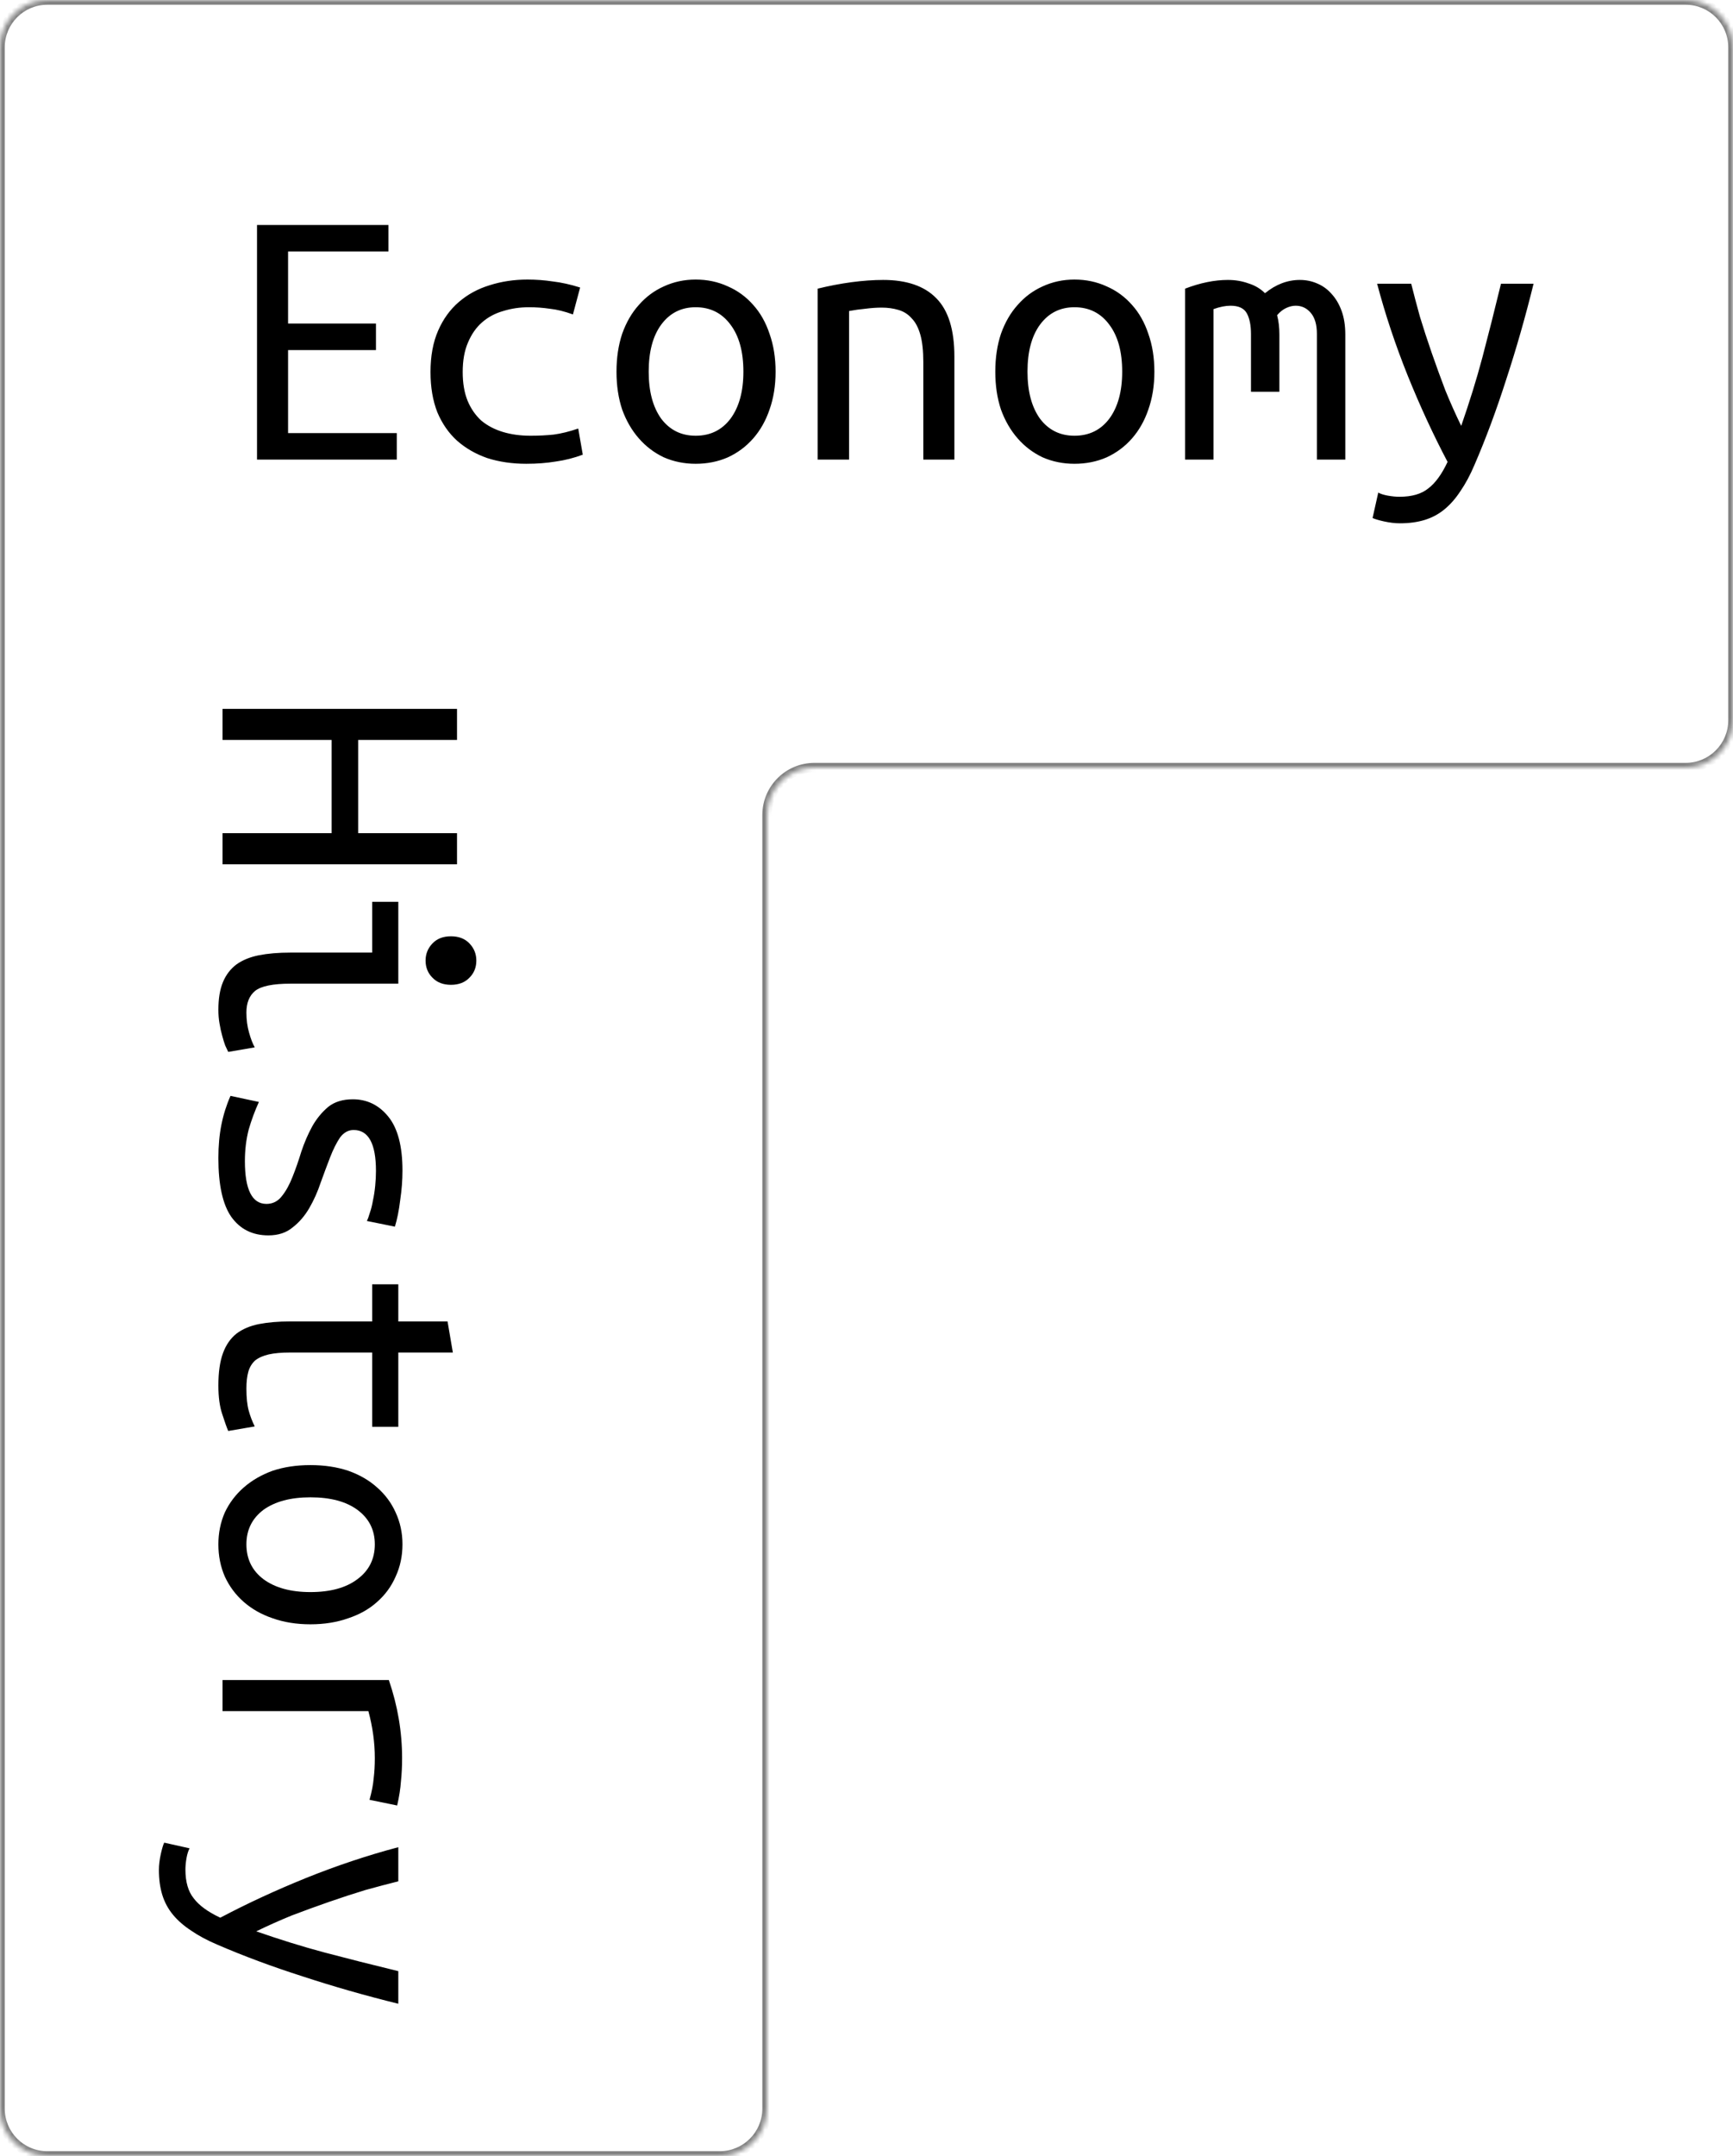 <svg width="366" height="455" viewBox="0 0 366 455" fill="none" xmlns="http://www.w3.org/2000/svg">
<mask id="path-1-inside-1_687_41731" fill="white">
<path fill-rule="evenodd" clip-rule="evenodd" d="M366 10C366 4.477 361.523 0 356 0H10C4.477 0 3.84813e-05 4.477 3.84813e-05 10V10.98C2.57676e-05 10.987 1.94079e-05 10.993 1.94079e-05 11L0 445C-2.41411e-07 450.523 4.477 455 10 455H152C157.523 455 162 450.523 162 445L162 172C162 166.477 166.477 162 172 162H356C361.523 162 366 157.523 366 152V10Z"/>
</mask>
<path d="M3.84813e-05 10.98L1 10.982V10.98H3.84813e-05ZM1.94079e-05 11H1H1.94079e-05ZM0 445H-1H0ZM162 445H161H162ZM162 172H161H162ZM10 1H356V-1H10V1ZM1 10.98V10H-1V10.98H1ZM1 11C1 10.994 1 10.988 1 10.982L-1 10.978C-1 10.986 -1 10.993 -1 11H1ZM1 445L1 11H-1L-1 445H1ZM10 454C5.029 454 1 449.971 1 445H-1C-1 451.075 3.925 456 10 456V454ZM152 454H10V456H152V454ZM161 445C161 449.971 156.971 454 152 454V456C158.075 456 163 451.075 163 445H161ZM161 172L161 445H163L163 172H161ZM356 161H172V163H356V161ZM365 10V152H367V10H365ZM356 163C362.075 163 367 158.075 367 152H365C365 156.971 360.971 161 356 161V163ZM163 172C163 167.029 167.029 163 172 163V161C165.925 161 161 165.925 161 172H163ZM356 1C360.971 1 365 5.029 365 10H367C367 3.925 362.075 -1 356 -1V1ZM10 -1C3.925 -1 -1 3.925 -1 10H1C1 5.029 5.029 1 10 1V-1Z" fill="#818181" mask="url(#path-1-inside-1_687_41731)"/>
<path d="M54.28 97V47.48H82.04V53.08H60.84V68.28H79.4V73.88H60.84V91.4H83.8V97H54.28ZM90.92 78.52C90.92 75.16 91.453 72.253 92.52 69.8C93.587 67.347 95.053 65.32 96.92 63.72C98.787 62.12 100.947 60.947 103.4 60.2C105.907 59.4 108.573 59 111.4 59C113.213 59 115 59.133 116.76 59.4C118.573 59.613 120.493 60.04 122.52 60.68L121 66.36C119.24 65.72 117.613 65.32 116.12 65.16C114.68 64.947 113.213 64.84 111.72 64.84C109.8 64.84 107.987 65.107 106.28 65.64C104.573 66.12 103.08 66.92 101.8 68.04C100.573 69.107 99.587 70.52 98.84 72.28C98.093 73.987 97.72 76.067 97.72 78.52C97.72 80.867 98.067 82.893 98.76 84.6C99.453 86.253 100.413 87.64 101.64 88.76C102.92 89.827 104.44 90.627 106.2 91.16C107.96 91.693 109.907 91.96 112.04 91.96C113.747 91.96 115.373 91.88 116.92 91.72C118.52 91.507 120.253 91.08 122.12 90.44L123.08 95.96C121.213 96.653 119.32 97.133 117.4 97.4C115.48 97.72 113.4 97.88 111.16 97.88C108.173 97.88 105.427 97.48 102.92 96.68C100.467 95.827 98.333 94.6 96.52 93C94.76 91.4 93.373 89.4 92.36 87C91.4 84.547 90.92 81.72 90.92 78.52ZM163.8 78.44C163.8 81.373 163.373 84.04 162.52 86.44C161.72 88.787 160.573 90.813 159.08 92.52C157.587 94.227 155.8 95.56 153.72 96.52C151.64 97.427 149.373 97.88 146.92 97.88C144.52 97.88 142.28 97.427 140.2 96.52C138.173 95.56 136.413 94.227 134.92 92.52C133.427 90.813 132.253 88.787 131.4 86.44C130.6 84.04 130.2 81.373 130.2 78.44C130.2 75.507 130.6 72.84 131.4 70.44C132.253 68.04 133.427 66.013 134.92 64.36C136.413 62.653 138.173 61.347 140.2 60.44C142.28 59.48 144.52 59 146.92 59C149.373 59 151.64 59.48 153.72 60.44C155.8 61.347 157.587 62.653 159.08 64.36C160.573 66.013 161.72 68.04 162.52 70.44C163.373 72.84 163.8 75.507 163.8 78.44ZM157 78.44C157 74.227 156.093 70.92 154.28 68.52C152.467 66.067 150.013 64.84 146.92 64.84C143.88 64.84 141.453 66.067 139.64 68.52C137.88 70.92 137 74.227 137 78.44C137 82.6 137.88 85.907 139.64 88.36C141.453 90.76 143.88 91.96 146.92 91.96C150.013 91.96 152.467 90.76 154.28 88.36C156.093 85.907 157 82.6 157 78.44ZM172.68 60.92C175.08 60.333 177.453 59.88 179.8 59.56C182.2 59.24 184.44 59.08 186.52 59.08C191.48 59.08 195.213 60.36 197.72 62.92C200.28 65.48 201.56 69.587 201.56 75.24V97H195V76.44C195 74.04 194.787 72.093 194.36 70.6C193.933 69.107 193.32 67.96 192.52 67.16C191.773 66.307 190.84 65.72 189.72 65.4C188.653 65.08 187.48 64.92 186.2 64.92C185.133 64.92 183.987 65 182.76 65.16C181.587 65.267 180.44 65.427 179.32 65.64V97H172.68V60.92ZM243.8 78.44C243.8 81.373 243.373 84.04 242.52 86.44C241.72 88.787 240.573 90.813 239.08 92.52C237.587 94.227 235.8 95.56 233.72 96.52C231.64 97.427 229.373 97.88 226.92 97.88C224.52 97.88 222.28 97.427 220.2 96.52C218.173 95.56 216.413 94.227 214.92 92.52C213.427 90.813 212.253 88.787 211.4 86.44C210.6 84.04 210.2 81.373 210.2 78.44C210.2 75.507 210.6 72.84 211.4 70.44C212.253 68.04 213.427 66.013 214.92 64.36C216.413 62.653 218.173 61.347 220.2 60.44C222.28 59.48 224.52 59 226.92 59C229.373 59 231.64 59.48 233.72 60.44C235.8 61.347 237.587 62.653 239.08 64.36C240.573 66.013 241.72 68.04 242.52 70.44C243.373 72.84 243.8 75.507 243.8 78.44ZM237 78.44C237 74.227 236.093 70.92 234.28 68.52C232.467 66.067 230.013 64.84 226.92 64.84C223.88 64.84 221.453 66.067 219.64 68.52C217.88 70.92 217 74.227 217 78.44C217 82.6 217.88 85.907 219.64 88.36C221.453 90.76 223.88 91.96 226.92 91.96C230.013 91.96 232.467 90.76 234.28 88.36C236.093 85.907 237 82.6 237 78.44ZM250.28 60.92C253.48 59.693 256.493 59.08 259.32 59.08C260.867 59.08 262.307 59.32 263.64 59.8C265.027 60.227 266.2 60.92 267.16 61.88C269.453 60.013 271.907 59.08 274.52 59.08C275.8 59.08 277 59.32 278.12 59.8C279.293 60.28 280.307 61 281.16 61.96C282.067 62.92 282.787 64.12 283.32 65.56C283.853 67 284.12 68.68 284.12 70.6V97H278.12V70.44C278.12 68.52 277.693 67.053 276.84 66.04C275.987 65.027 274.92 64.52 273.64 64.52C273 64.52 272.333 64.68 271.64 65C270.947 65.32 270.307 65.827 269.72 66.52C270.04 67.747 270.2 69.107 270.2 70.6V82.68H264.2V70.52C264.2 68.653 263.907 67.187 263.32 66.12C262.733 65.053 261.587 64.52 259.88 64.52C258.813 64.52 257.613 64.76 256.28 65.24V97H250.28V60.92ZM291.08 103.96C291.56 104.227 292.227 104.44 293.08 104.6C293.987 104.76 294.813 104.84 295.56 104.84C298.173 104.84 300.2 104.253 301.64 103.08C303.133 101.96 304.493 100.093 305.72 97.48C302.733 91.827 299.933 85.773 297.32 79.32C294.707 72.813 292.547 66.333 290.84 59.88H298.04C298.573 62.013 299.187 64.333 299.88 66.84C300.627 69.293 301.453 71.827 302.36 74.44C303.267 77.053 304.227 79.693 305.24 82.36C306.307 84.973 307.427 87.48 308.6 89.88C309.453 87.427 310.253 85 311 82.6C311.747 80.2 312.44 77.8 313.08 75.4C313.72 72.947 314.36 70.467 315 67.96C315.64 65.4 316.307 62.707 317 59.88H323.88C322.173 66.813 320.253 73.533 318.12 80.04C316.04 86.547 313.8 92.573 311.4 98.12C310.493 100.253 309.507 102.093 308.44 103.64C307.427 105.187 306.307 106.467 305.08 107.48C303.853 108.493 302.467 109.24 300.92 109.72C299.373 110.2 297.613 110.44 295.64 110.44C294.627 110.44 293.507 110.307 292.28 110.04C291.107 109.773 290.307 109.533 289.88 109.32L291.08 103.96Z" fill="black"/>
<path d="M96.52 175.84L96.52 182.4L47 182.4L47 175.84L70.04 175.84L70.04 156.16L47 156.16L47 149.6L96.52 149.6L96.52 156.16L75.64 156.16L75.64 175.84L96.52 175.84ZM89.88 202.72C89.88 201.333 90.36 200.133 91.32 199.12C92.28 198.107 93.587 197.6 95.24 197.6C96.893 197.6 98.2 198.107 99.16 199.12C100.12 200.133 100.6 201.333 100.6 202.72C100.6 204.16 100.12 205.36 99.16 206.32C98.2 207.333 96.893 207.84 95.24 207.84C93.587 207.84 92.28 207.333 91.32 206.32C90.36 205.36 89.88 204.16 89.88 202.72ZM78.6 201.04L78.6 190.32L84.12 190.32L84.12 207.6L61.32 207.6C57.64 207.6 55.16 208.107 53.88 209.12C52.653 210.133 52.04 211.653 52.04 213.68C52.04 215.227 52.227 216.64 52.6 217.92C52.973 219.253 53.373 220.293 53.8 221.04L48.2 222C48.04 221.68 47.827 221.227 47.56 220.64C47.347 220.053 47.133 219.36 46.92 218.56C46.707 217.813 46.52 216.96 46.36 216C46.2 215.093 46.12 214.133 46.12 213.12C46.12 210.773 46.44 208.827 47.08 207.28C47.72 205.733 48.68 204.48 49.96 203.52C51.24 202.613 52.813 201.973 54.68 201.6C56.6 201.227 58.813 201.04 61.32 201.04L78.6 201.04ZM56.28 254.08C57.613 254.08 58.707 253.52 59.56 252.4C60.413 251.333 61.16 249.973 61.8 248.32C62.44 246.72 63.053 244.96 63.64 243.04C64.28 241.12 65.053 239.333 65.96 237.68C66.867 236.08 67.987 234.72 69.32 233.6C70.653 232.533 72.387 232 74.52 232C77.507 232 79.987 233.2 81.96 235.6C83.987 238.053 85 241.867 85 247.04C85 249.067 84.84 251.147 84.52 253.28C84.253 255.467 83.88 257.333 83.4 258.88L77.48 257.68C77.693 257.253 77.907 256.667 78.12 255.92C78.387 255.173 78.6 254.32 78.76 253.36C78.973 252.4 79.133 251.36 79.24 250.24C79.347 249.173 79.4 248.133 79.4 247.12C79.4 241.36 77.827 238.48 74.68 238.48C73.56 238.48 72.6 239.013 71.8 240.08C71.053 241.2 70.36 242.587 69.72 244.24C69.08 245.893 68.413 247.68 67.72 249.6C67.08 251.52 66.28 253.307 65.32 254.96C64.36 256.613 63.187 257.973 61.8 259.04C60.467 260.16 58.76 260.72 56.68 260.72C53.32 260.72 50.707 259.413 48.84 256.8C47.027 254.187 46.12 250.053 46.12 244.4C46.12 241.84 46.333 239.493 46.76 237.36C47.187 235.227 47.827 233.2 48.68 231.28L54.68 232.56C53.827 234.427 53.107 236.373 52.52 238.4C51.987 240.48 51.72 242.693 51.72 245.04C51.72 251.067 53.24 254.08 56.28 254.08ZM84.12 285.44L84.12 301.12L78.6 301.12L78.6 285.44L61.32 285.44C59.453 285.44 57.933 285.573 56.76 285.84C55.587 286.107 54.627 286.533 53.88 287.12C53.187 287.76 52.707 288.56 52.44 289.52C52.173 290.48 52.04 291.653 52.04 293.04C52.04 294.96 52.2 296.507 52.52 297.68C52.84 298.853 53.267 299.973 53.8 301.04L48.2 302C47.88 301.253 47.453 300.053 46.92 298.4C46.387 296.8 46.12 294.8 46.12 292.4C46.12 289.627 46.44 287.36 47.08 285.6C47.72 283.84 48.68 282.453 49.96 281.44C51.24 280.48 52.813 279.813 54.68 279.44C56.6 279.067 58.813 278.88 61.32 278.88L78.6 278.88L78.6 271.04L84.12 271.04L84.12 278.88L94.52 278.88L95.64 285.44L84.12 285.44ZM65.56 342.8C62.627 342.8 59.96 342.373 57.56 341.52C55.213 340.72 53.187 339.573 51.48 338.08C49.773 336.587 48.44 334.8 47.48 332.72C46.573 330.64 46.12 328.373 46.12 325.92C46.12 323.52 46.573 321.28 47.48 319.2C48.44 317.173 49.773 315.413 51.48 313.92C53.187 312.427 55.213 311.253 57.56 310.4C59.96 309.6 62.627 309.2 65.56 309.2C68.493 309.2 71.16 309.6 73.56 310.4C75.96 311.253 77.987 312.427 79.64 313.92C81.347 315.413 82.653 317.173 83.56 319.2C84.52 321.28 85 323.52 85 325.92C85 328.373 84.52 330.64 83.56 332.72C82.653 334.8 81.347 336.587 79.64 338.08C77.987 339.573 75.96 340.72 73.56 341.52C71.16 342.373 68.493 342.8 65.56 342.8ZM65.56 336C69.773 336 73.08 335.093 75.48 333.28C77.933 331.467 79.16 329.013 79.16 325.92C79.16 322.88 77.933 320.453 75.48 318.64C73.08 316.88 69.773 316 65.56 316C61.4 316 58.093 316.88 55.64 318.64C53.24 320.453 52.04 322.88 52.04 325.92C52.04 329.013 53.24 331.467 55.64 333.28C58.093 335.093 61.4 336 65.56 336ZM47 354.56L82.12 354.56C83.987 360 84.92 365.493 84.92 371.04C84.92 372.747 84.84 374.373 84.68 375.92C84.573 377.467 84.307 379.173 83.88 381.04L78.04 379.84C78.52 378.133 78.813 376.613 78.92 375.28C79.08 374 79.16 372.587 79.16 371.04C79.16 367.787 78.707 364.48 77.8 361.12L47 361.12L47 354.56ZM40.04 390.08C39.773 390.56 39.56 391.227 39.4 392.08C39.24 392.987 39.16 393.813 39.16 394.56C39.16 397.173 39.747 399.2 40.92 400.64C42.04 402.133 43.907 403.493 46.52 404.72C52.173 401.733 58.227 398.933 64.68 396.32C71.187 393.707 77.667 391.547 84.12 389.84L84.12 397.04C81.987 397.573 79.667 398.187 77.16 398.88C74.707 399.627 72.173 400.453 69.56 401.36C66.947 402.267 64.307 403.227 61.64 404.24C59.027 405.307 56.52 406.427 54.12 407.6C56.573 408.453 59 409.253 61.4 410C63.8 410.747 66.2 411.44 68.6 412.08C71.053 412.72 73.533 413.36 76.04 414C78.6 414.64 81.293 415.307 84.12 416L84.12 422.88C77.187 421.173 70.467 419.253 63.96 417.12C57.453 415.04 51.427 412.8 45.88 410.4C43.747 409.493 41.907 408.507 40.36 407.44C38.813 406.427 37.533 405.307 36.52 404.08C35.507 402.853 34.76 401.467 34.28 399.92C33.8 398.373 33.56 396.613 33.56 394.64C33.56 393.627 33.693 392.507 33.96 391.28C34.227 390.107 34.467 389.307 34.68 388.88L40.04 390.08Z" fill="black"/>
</svg>
